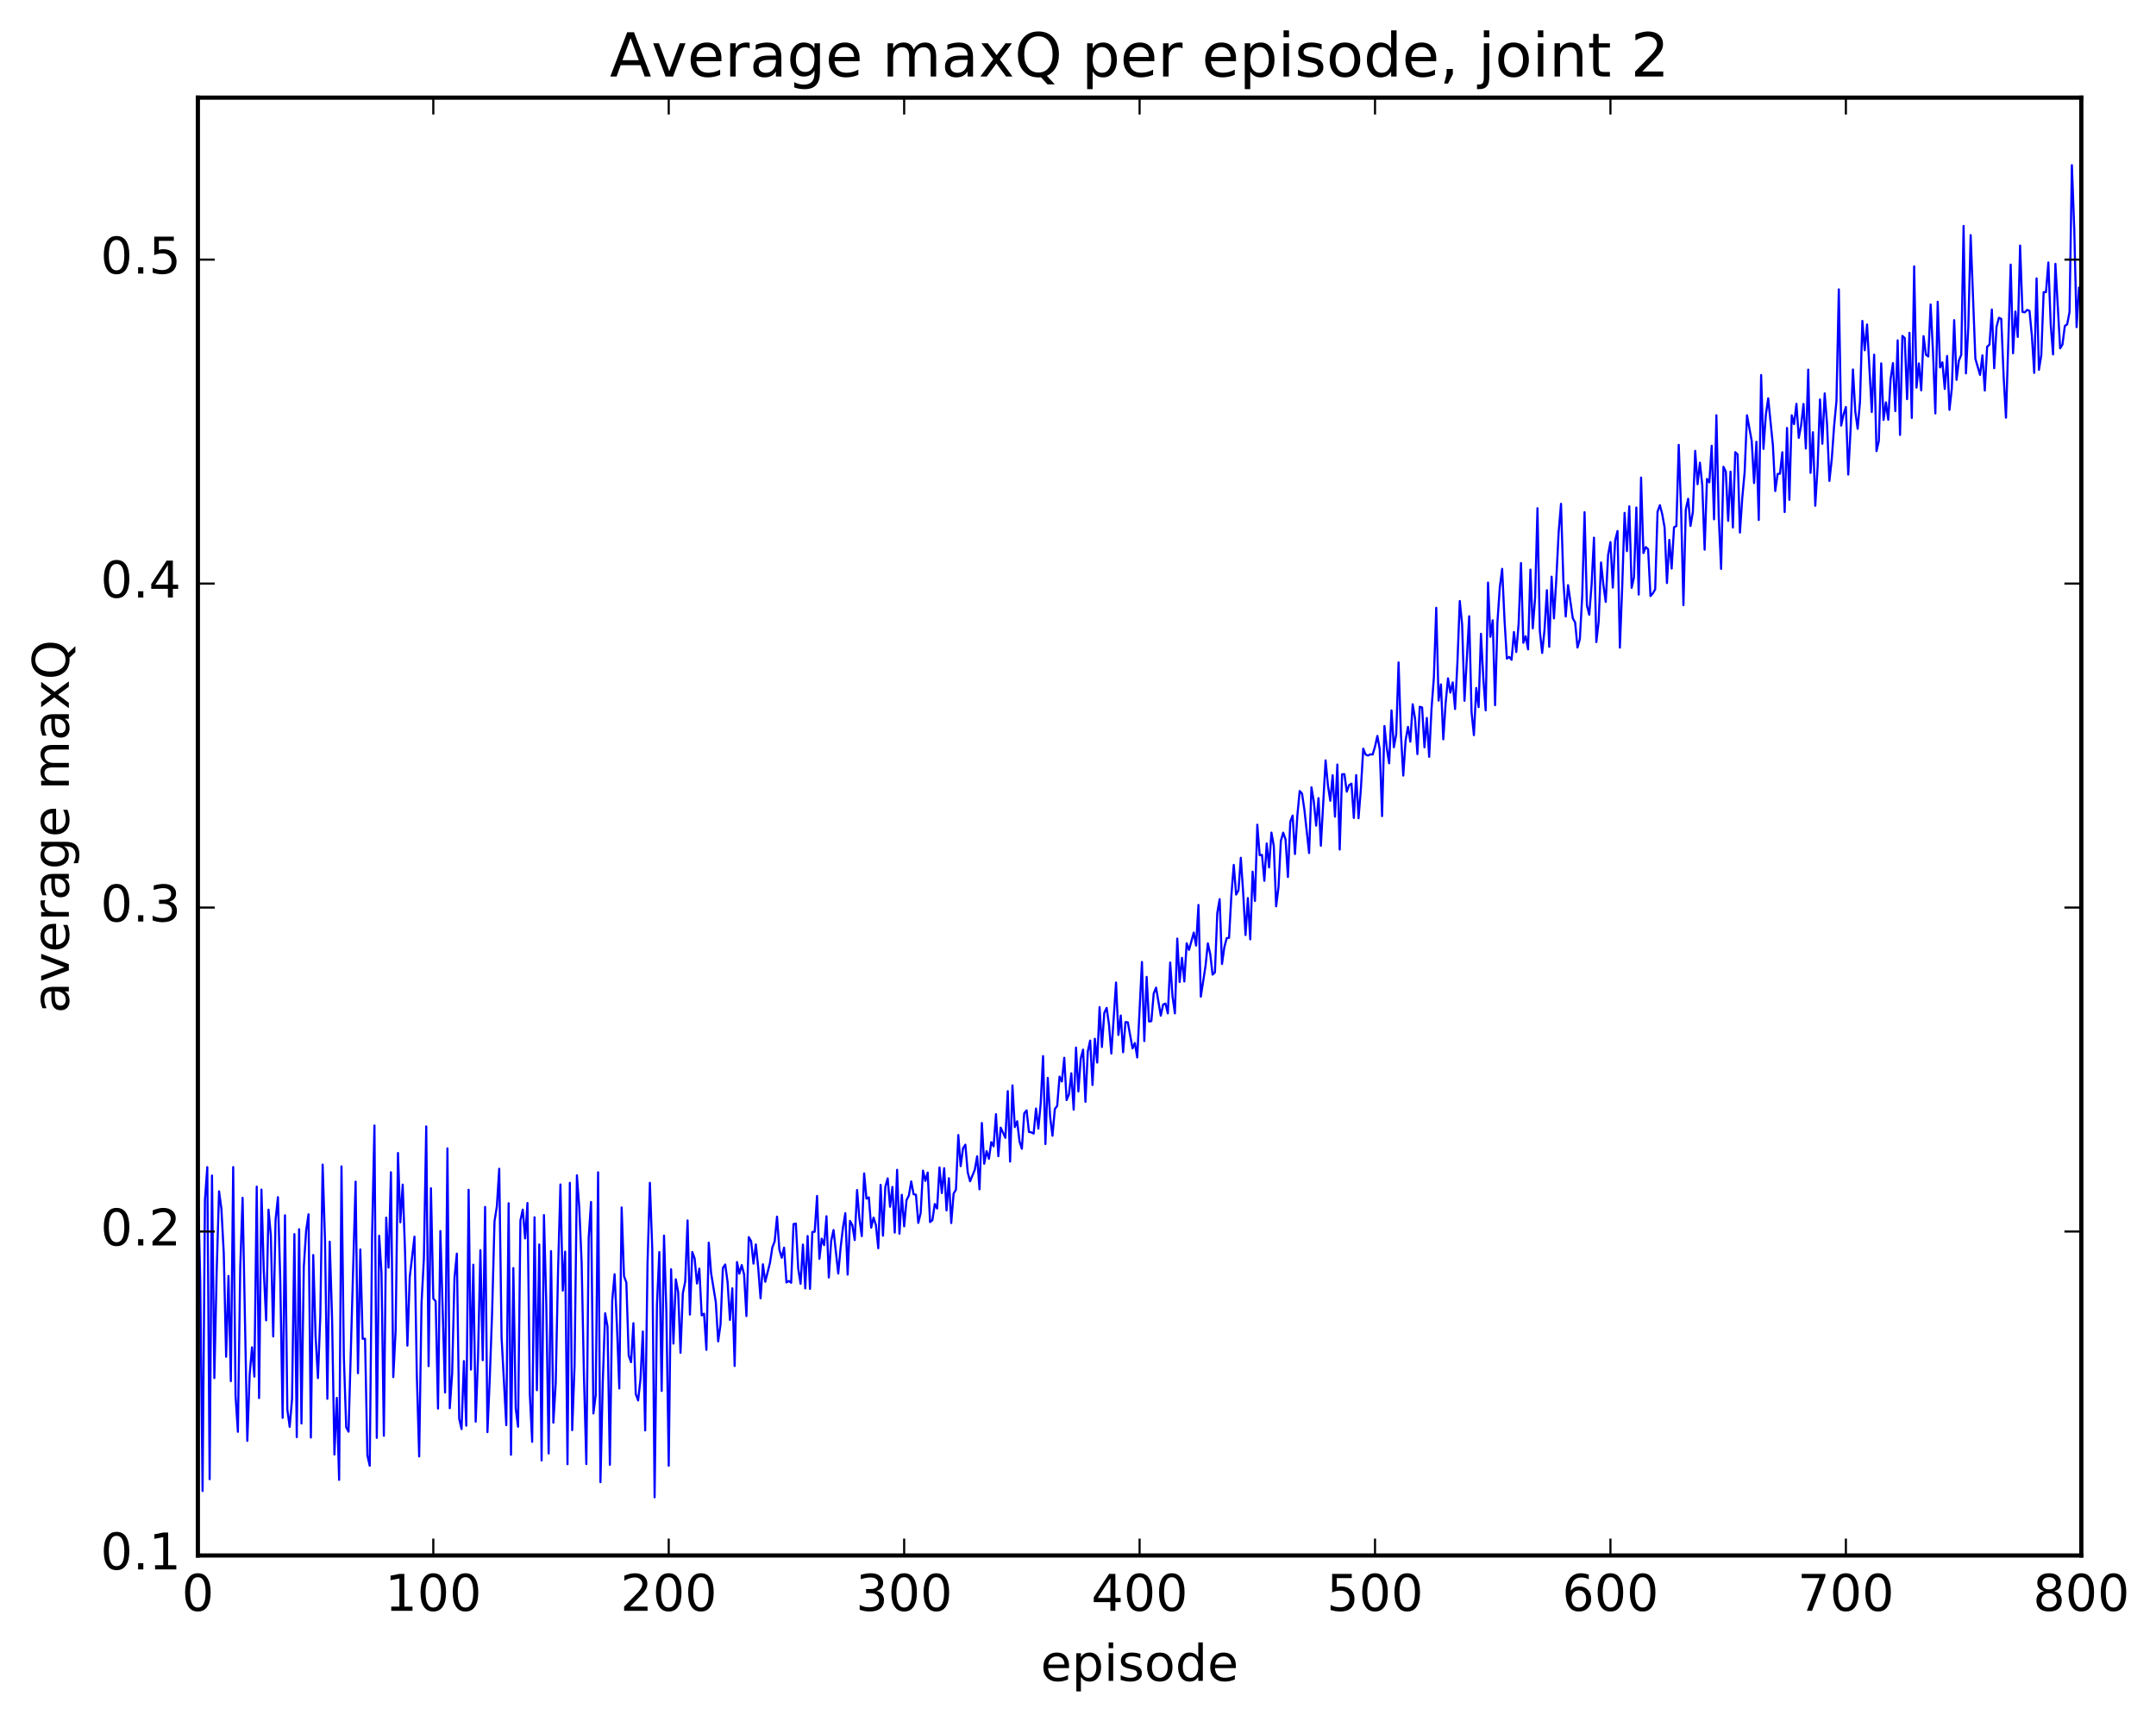 <?xml version="1.0" encoding="utf-8" standalone="no"?>
<!DOCTYPE svg PUBLIC "-//W3C//DTD SVG 1.1//EN"
  "http://www.w3.org/Graphics/SVG/1.1/DTD/svg11.dtd">
<!-- Created with matplotlib (http://matplotlib.org/) -->
<svg height="408pt" version="1.1" viewBox="0 0 511 408" width="511pt" xmlns="http://www.w3.org/2000/svg" xmlns:xlink="http://www.w3.org/1999/xlink">
 <defs>
  <style type="text/css">
*{stroke-linecap:butt;stroke-linejoin:round;stroke-miterlimit:100000;}
  </style>
 </defs>
 <g id="figure_1">
  <g id="patch_1">
   <path d="M 0 408.169 
L 511.95 408.169 
L 511.95 0 
L 0 0 
z
" style="fill:#ffffff;"/>
  </g>
  <g id="axes_1">
   <g id="patch_2">
    <path d="M 46.898 368.742 
L 493.298 368.742 
L 493.298 23.142 
L 46.898 23.142 
z
" style="fill:#ffffff;"/>
   </g>
   <g id="line2d_1">
    <path clip-path="url(#pa7166a36a4)" d="M 46.898 279.974 
L 47.456 303.341 
L 48.014 353.458 
L 48.572 284.448 
L 49.13 276.675 
L 49.688 350.663 
L 50.245 278.667 
L 50.803 326.685 
L 51.361 301.203 
L 51.919 282.413 
L 52.477 286.551 
L 53.035 297.103 
L 53.593 321.636 
L 54.151 302.483 
L 54.709 327.422 
L 55.267 276.669 
L 55.825 330.872 
L 56.383 339.424 
L 56.941 300.373 
L 57.499 283.949 
L 58.615 341.575 
L 59.173 325.89 
L 59.731 319.388 
L 60.289 326.351 
L 60.847 281.31 
L 61.406 331.429 
L 61.964 281.997 
L 62.522 301.285 
L 63.08 313.003 
L 63.638 286.764 
L 64.195 292.898 
L 64.754 316.824 
L 65.311 289.238 
L 65.87 283.799 
L 66.427 303.402 
L 66.986 336.116 
L 67.543 288.095 
L 68.102 334.11 
L 68.659 338.248 
L 69.218 331.641 
L 69.775 292.558 
L 70.334 340.688 
L 70.891 291.403 
L 71.45 337.452 
L 72.007 300.294 
L 72.566 291.659 
L 73.124 287.858 
L 73.681 340.786 
L 74.24 297.515 
L 74.797 316.761 
L 75.356 326.696 
L 75.913 312.083 
L 76.472 276.084 
L 77.029 294.04 
L 77.588 331.597 
L 78.145 294.357 
L 78.704 312.38 
L 79.261 344.812 
L 79.82 331.381 
L 80.377 350.824 
L 80.936 276.497 
L 81.493 321.585 
L 82.052 338.337 
L 82.609 339.39 
L 84.284 280.123 
L 84.841 325.531 
L 85.4 296.189 
L 85.957 317.368 
L 86.516 317.362 
L 87.073 345.02 
L 87.632 347.471 
L 88.189 292.855 
L 88.748 266.819 
L 89.305 340.87 
L 89.864 292.948 
L 90.421 301.72 
L 90.98 340.373 
L 91.537 288.653 
L 92.096 300.504 
L 92.653 277.894 
L 93.212 326.457 
L 93.769 315.429 
L 94.328 273.326 
L 94.885 289.766 
L 95.444 280.82 
L 96.001 296.772 
L 96.559 318.999 
L 97.118 302.706 
L 98.234 293.16 
L 98.791 325.938 
L 99.35 345.271 
L 99.907 308.983 
L 100.466 298.329 
L 101.023 267.03 
L 101.582 323.857 
L 102.139 281.689 
L 102.698 307.829 
L 103.255 308.475 
L 103.814 333.921 
L 104.371 291.827 
L 105.487 330.115 
L 106.046 272.228 
L 106.603 333.828 
L 107.162 325.656 
L 107.719 302.908 
L 108.278 297.184 
L 108.835 336.298 
L 109.394 338.783 
L 109.951 322.652 
L 110.51 337.973 
L 111.067 282.042 
L 111.626 324.683 
L 112.183 299.808 
L 112.742 337.024 
L 113.299 321.748 
L 113.858 296.357 
L 114.415 322.453 
L 114.974 286.117 
L 115.531 339.499 
L 116.09 326.621 
L 116.647 310.853 
L 117.206 289.51 
L 117.763 286.014 
L 118.322 277.065 
L 118.879 317.007 
L 119.996 337.848 
L 120.553 285.24 
L 121.112 344.868 
L 121.669 300.612 
L 122.228 333.856 
L 122.785 338.224 
L 123.344 289.333 
L 123.901 286.746 
L 124.46 293.581 
L 125.017 285.177 
L 125.576 330.476 
L 126.133 341.801 
L 126.692 288.566 
L 127.249 329.564 
L 127.808 295.016 
L 128.365 346.217 
L 128.923 288.043 
L 129.482 309.294 
L 130.04 344.559 
L 130.597 296.582 
L 131.155 337.258 
L 131.714 327.881 
L 132.272 300.9 
L 132.829 280.789 
L 133.387 305.95 
L 133.946 296.717 
L 134.504 347.101 
L 135.061 280.408 
L 135.619 339.036 
L 136.178 323.844 
L 136.736 278.615 
L 137.293 286.259 
L 137.851 299.179 
L 138.41 326.442 
L 138.968 347.069 
L 139.525 293.464 
L 140.083 284.935 
L 140.642 335.077 
L 141.2 330.616 
L 141.757 277.908 
L 142.315 351.366 
L 142.874 327.316 
L 143.431 311.319 
L 143.989 314.464 
L 144.548 347.244 
L 145.106 308.303 
L 145.663 302.081 
L 146.221 314.224 
L 146.78 329.145 
L 147.338 286.241 
L 147.895 302.505 
L 148.453 304.044 
L 149.012 321.347 
L 149.57 322.918 
L 150.127 313.683 
L 150.685 330.457 
L 151.244 331.995 
L 151.802 326.945 
L 152.359 315.653 
L 152.917 339.095 
L 153.476 299.299 
L 154.034 280.394 
L 154.591 296.006 
L 155.149 354.951 
L 155.708 309.274 
L 156.266 296.817 
L 156.823 329.734 
L 157.381 292.909 
L 157.94 310.947 
L 158.498 347.468 
L 159.055 300.887 
L 159.613 318.511 
L 160.172 303.275 
L 160.73 306.289 
L 161.287 320.702 
L 161.845 306.556 
L 162.404 303.816 
L 162.962 289.319 
L 163.519 311.638 
L 164.077 296.794 
L 164.636 298.328 
L 165.194 304.273 
L 165.751 300.746 
L 166.31 311.82 
L 166.868 311.432 
L 167.425 319.996 
L 167.983 294.588 
L 168.542 301.808 
L 169.657 308.709 
L 170.215 317.988 
L 170.774 313.966 
L 171.332 300.59 
L 171.889 299.76 
L 172.447 303.951 
L 173.006 312.903 
L 173.564 305.408 
L 174.121 323.819 
L 174.679 299.19 
L 175.238 301.94 
L 175.796 299.903 
L 176.353 302.076 
L 176.911 311.996 
L 177.47 293.278 
L 178.028 294.252 
L 178.585 299.559 
L 179.143 294.999 
L 179.702 300.486 
L 180.26 307.796 
L 180.817 299.711 
L 181.375 303.861 
L 182.492 299.377 
L 183.049 295.733 
L 183.607 294.287 
L 184.166 288.413 
L 184.724 296.277 
L 185.281 298.16 
L 185.839 295.76 
L 186.398 304.017 
L 186.956 303.651 
L 187.513 304.085 
L 188.071 290.184 
L 188.63 290.064 
L 189.188 300.738 
L 189.745 304.336 
L 190.304 295.035 
L 190.862 305.434 
L 191.419 293.009 
L 191.977 305.549 
L 192.536 292.06 
L 193.094 292 
L 193.651 283.51 
L 194.209 298.42 
L 194.768 293.639 
L 195.326 295.174 
L 195.883 288.323 
L 196.441 302.848 
L 197 294.145 
L 197.558 291.592 
L 198.673 301.904 
L 199.232 295.813 
L 199.79 291.04 
L 200.347 287.596 
L 200.905 302.16 
L 201.464 289.434 
L 202.022 290.454 
L 202.579 293.97 
L 203.137 282.106 
L 203.696 288.939 
L 204.254 293.037 
L 204.811 278.163 
L 205.369 284.157 
L 205.928 283.848 
L 206.486 291.026 
L 207.043 288.642 
L 207.601 290.408 
L 208.16 295.91 
L 208.718 280.889 
L 209.275 292.938 
L 209.833 281.336 
L 210.392 279.348 
L 210.95 286.084 
L 211.507 281.369 
L 212.065 292.206 
L 212.624 277.32 
L 213.181 292.466 
L 213.739 283.237 
L 214.298 290.723 
L 214.856 284.499 
L 215.413 283.421 
L 215.971 280.064 
L 216.53 283.101 
L 217.088 283.224 
L 217.645 289.904 
L 218.203 287.59 
L 218.762 277.512 
L 219.32 279.957 
L 219.877 277.967 
L 220.435 289.712 
L 220.994 289.241 
L 221.552 285.435 
L 222.109 286.491 
L 222.667 276.763 
L 223.226 282.83 
L 223.784 276.941 
L 224.341 286.946 
L 224.899 279.312 
L 225.458 289.937 
L 226.016 282.953 
L 226.573 282.014 
L 227.131 269.073 
L 227.69 276.448 
L 228.248 272.214 
L 228.805 271.356 
L 229.363 277.918 
L 229.922 280.031 
L 231.037 277.316 
L 231.595 274.12 
L 232.154 281.94 
L 232.712 266.216 
L 233.269 275.879 
L 233.827 272.886 
L 234.386 274.704 
L 234.944 270.757 
L 235.501 271.759 
L 236.06 264.119 
L 236.618 274.092 
L 237.175 267.321 
L 238.292 269.736 
L 238.85 258.664 
L 239.407 275.362 
L 239.965 257.301 
L 240.524 267.184 
L 241.082 265.81 
L 241.639 270.609 
L 242.197 272.333 
L 242.756 263.92 
L 243.314 263.221 
L 243.871 268.333 
L 244.429 268.437 
L 244.988 268.718 
L 245.546 262.785 
L 246.103 267.554 
L 246.661 261.562 
L 247.22 250.355 
L 247.778 271.207 
L 248.335 255.529 
L 248.893 264.748 
L 249.452 269.244 
L 250.01 262.919 
L 250.567 262.166 
L 251.125 255.225 
L 251.684 256.38 
L 252.242 250.757 
L 252.799 260.788 
L 253.357 259.414 
L 253.916 254.437 
L 254.474 263.064 
L 255.031 248.339 
L 255.589 258.745 
L 256.147 250.961 
L 256.705 248.828 
L 257.264 261.188 
L 257.822 249.265 
L 258.38 246.675 
L 258.938 257.208 
L 259.495 246.246 
L 260.053 251.897 
L 260.611 238.763 
L 261.17 248.203 
L 261.728 240.131 
L 262.286 238.93 
L 262.844 242.851 
L 263.401 249.765 
L 264.517 232.911 
L 265.075 245.341 
L 265.634 240.734 
L 266.192 249.445 
L 266.75 242.292 
L 267.308 242.351 
L 268.423 248.537 
L 268.981 247.263 
L 269.539 250.679 
L 270.656 228.042 
L 271.214 246.799 
L 271.772 231.573 
L 272.329 242.153 
L 272.887 242.073 
L 273.445 235.511 
L 274.003 234.128 
L 275.12 240.775 
L 275.678 238.127 
L 276.236 237.908 
L 276.793 240.235 
L 277.351 228.182 
L 277.909 236.242 
L 278.467 240.231 
L 279.026 222.497 
L 279.584 232.792 
L 280.142 227.063 
L 280.7 232.67 
L 281.257 223.613 
L 281.815 225.18 
L 282.932 221.077 
L 283.49 224.164 
L 284.048 214.527 
L 284.606 236.279 
L 285.721 229.025 
L 286.279 223.633 
L 286.837 226.145 
L 287.396 231.04 
L 287.954 230.5 
L 288.512 216.446 
L 289.07 213.157 
L 289.627 228.528 
L 290.185 224.556 
L 290.743 222.396 
L 291.301 222.313 
L 291.86 212.147 
L 292.418 205.031 
L 292.976 212.066 
L 293.534 211.093 
L 294.091 203.342 
L 294.649 211.639 
L 295.207 221.662 
L 295.765 212.897 
L 296.324 222.679 
L 296.882 206.632 
L 297.44 213.586 
L 297.998 195.499 
L 298.555 202.723 
L 299.113 202.666 
L 299.671 208.811 
L 300.229 199.96 
L 300.788 205.64 
L 301.346 197.369 
L 301.904 200.515 
L 302.462 214.853 
L 303.019 210.328 
L 303.577 199.354 
L 304.135 197.386 
L 304.693 198.999 
L 305.252 207.905 
L 305.81 194.806 
L 306.368 193.341 
L 306.925 202.458 
L 307.483 193.374 
L 308.041 187.52 
L 308.599 188.135 
L 309.158 191.966 
L 310.274 202.221 
L 310.832 186.642 
L 311.389 189.996 
L 311.947 195.734 
L 312.505 189.204 
L 313.063 200.491 
L 314.18 180.254 
L 314.738 186.207 
L 315.296 189.843 
L 315.853 183.774 
L 316.411 193.607 
L 316.969 181.234 
L 317.527 201.395 
L 318.086 183.553 
L 318.644 183.524 
L 319.202 187.672 
L 319.76 186.121 
L 320.317 185.764 
L 320.875 193.901 
L 321.433 183.743 
L 321.991 193.973 
L 322.55 186.943 
L 323.108 177.479 
L 323.666 178.867 
L 324.224 179.112 
L 324.781 178.817 
L 325.339 178.867 
L 325.897 176.988 
L 326.455 174.457 
L 327.014 177.611 
L 327.572 193.469 
L 328.13 172.11 
L 328.688 177.375 
L 329.245 180.951 
L 329.803 168.395 
L 330.361 177.148 
L 330.92 174.091 
L 331.478 157.04 
L 332.036 173.989 
L 332.594 183.856 
L 333.151 175.462 
L 333.709 172.316 
L 334.267 175.823 
L 334.825 166.949 
L 335.384 170.33 
L 335.942 178.768 
L 336.5 167.548 
L 337.058 167.711 
L 337.615 177.156 
L 338.173 170.197 
L 338.731 179.418 
L 339.289 167.996 
L 339.848 160.631 
L 340.406 144.079 
L 340.964 166.091 
L 341.522 162.238 
L 342.079 175.26 
L 342.637 166.674 
L 343.195 160.805 
L 343.753 164.193 
L 344.312 161.764 
L 344.87 168.083 
L 345.428 157.031 
L 345.986 142.478 
L 346.543 148.018 
L 347.101 166.127 
L 348.217 146.094 
L 348.776 168.825 
L 349.334 174.281 
L 349.892 163.088 
L 350.45 167.635 
L 351.007 150.247 
L 351.565 160.845 
L 352.123 168.4 
L 352.682 138.11 
L 353.24 150.964 
L 353.798 147.048 
L 354.356 167.173 
L 354.913 147.486 
L 355.471 139.217 
L 356.029 134.853 
L 356.587 146.945 
L 357.146 156.131 
L 357.704 155.728 
L 358.262 156.416 
L 358.82 149.822 
L 359.377 154.567 
L 359.935 147.868 
L 360.493 133.476 
L 361.051 152.379 
L 361.61 150.817 
L 362.168 153.939 
L 362.726 135.033 
L 363.284 148.949 
L 363.841 141.711 
L 364.399 120.478 
L 364.957 149.554 
L 365.515 154.785 
L 366.074 149.302 
L 366.632 139.915 
L 367.19 153.345 
L 367.748 136.704 
L 368.305 146.596 
L 368.863 137.342 
L 369.421 126.169 
L 369.979 119.43 
L 370.538 137.604 
L 371.096 146.144 
L 371.654 138.716 
L 372.769 146.557 
L 373.327 147.56 
L 373.885 153.503 
L 374.443 151.53 
L 375.002 141.4 
L 375.56 121.415 
L 376.118 143.526 
L 376.675 145.726 
L 377.233 138.561 
L 377.791 127.461 
L 378.349 152.208 
L 378.908 147.317 
L 379.466 133.337 
L 380.024 138.698 
L 380.582 142.682 
L 381.139 131.575 
L 381.697 128.509 
L 382.255 139.302 
L 382.813 128.109 
L 383.372 125.872 
L 383.93 153.523 
L 384.488 139.091 
L 385.046 121.588 
L 385.603 130.649 
L 386.161 120.037 
L 386.719 139.358 
L 387.277 136.837 
L 387.836 120.308 
L 388.394 140.952 
L 388.952 113.21 
L 389.51 131.119 
L 390.067 129.69 
L 390.625 130.192 
L 391.183 141.303 
L 391.741 140.662 
L 392.3 139.705 
L 392.858 121.307 
L 393.416 119.76 
L 393.974 121.902 
L 394.531 125.047 
L 395.089 138.216 
L 395.647 127.987 
L 396.205 134.79 
L 396.764 124.999 
L 397.322 124.703 
L 397.88 105.46 
L 398.438 120.642 
L 398.995 143.462 
L 399.553 120.785 
L 400.111 118.234 
L 400.67 124.685 
L 401.228 121.391 
L 401.786 106.887 
L 402.344 114.788 
L 402.901 109.677 
L 403.459 115.008 
L 404.017 130.311 
L 404.575 113.54 
L 405.134 114.346 
L 405.692 105.673 
L 406.25 123.109 
L 406.808 98.443 
L 407.365 122.441 
L 407.923 134.858 
L 408.481 110.659 
L 409.039 111.802 
L 409.598 123.478 
L 410.156 111.801 
L 410.714 125.039 
L 411.272 107.189 
L 411.829 107.719 
L 412.387 126.25 
L 412.945 118.003 
L 413.503 111.912 
L 414.062 98.439 
L 415.178 104.517 
L 415.736 114.517 
L 416.293 104.721 
L 416.851 123.267 
L 417.409 88.906 
L 417.967 106.414 
L 418.526 98.345 
L 419.084 94.427 
L 420.2 105.569 
L 420.757 116.407 
L 421.315 112.345 
L 421.873 112.304 
L 422.432 107.218 
L 422.99 121.389 
L 423.548 101.444 
L 424.106 118.494 
L 424.663 98.451 
L 425.221 100.551 
L 425.779 95.726 
L 426.337 103.809 
L 426.896 100.78 
L 427.454 95.754 
L 428.012 106.338 
L 428.57 87.621 
L 429.127 112.108 
L 429.685 102.457 
L 430.243 119.901 
L 430.801 110.546 
L 431.36 94.691 
L 431.918 105.194 
L 432.476 93.259 
L 433.034 100.545 
L 433.591 114.003 
L 434.149 108.887 
L 434.707 100.99 
L 435.265 95.044 
L 435.824 68.598 
L 436.382 100.888 
L 436.94 98.236 
L 437.498 96.488 
L 438.055 112.504 
L 438.613 101.87 
L 439.171 87.587 
L 439.729 97.562 
L 440.288 101.646 
L 440.846 95.195 
L 441.404 76.071 
L 441.962 83.031 
L 442.519 76.912 
L 443.635 97.683 
L 444.193 84.08 
L 444.752 106.942 
L 445.31 104.521 
L 445.868 86.143 
L 446.425 99.551 
L 446.983 95.382 
L 447.541 99.496 
L 448.099 89.816 
L 448.658 86.084 
L 449.216 97.447 
L 449.774 80.682 
L 450.332 103.1 
L 450.889 79.63 
L 451.447 80.13 
L 452.005 94.626 
L 452.563 78.889 
L 453.122 99.085 
L 453.68 63.143 
L 454.238 91.891 
L 454.796 86.153 
L 455.353 92.536 
L 455.911 79.687 
L 456.469 84.084 
L 457.027 84.515 
L 457.586 72.178 
L 458.144 83.369 
L 458.702 98.006 
L 459.26 71.54 
L 459.817 87.109 
L 460.375 85.895 
L 460.933 92.204 
L 461.491 84.389 
L 462.05 97.16 
L 462.608 92.054 
L 463.166 75.89 
L 463.724 90.046 
L 464.281 85.49 
L 464.839 84.101 
L 465.397 53.565 
L 465.955 88.51 
L 466.514 77.488 
L 467.072 55.737 
L 468.188 85.026 
L 469.303 88.876 
L 469.861 84.238 
L 470.42 92.577 
L 470.978 82.182 
L 471.536 81.7 
L 472.094 73.376 
L 472.651 87.298 
L 473.209 77.471 
L 473.767 75.337 
L 474.325 75.59 
L 474.884 89.235 
L 475.442 99.024 
L 476.558 62.737 
L 477.115 83.747 
L 477.673 73.839 
L 478.231 79.879 
L 478.789 58.205 
L 479.348 73.933 
L 479.906 74.041 
L 480.464 73.464 
L 481.022 73.696 
L 481.579 79.609 
L 482.137 88.391 
L 482.695 65.998 
L 483.253 87.679 
L 483.812 84.202 
L 484.37 69.25 
L 484.928 69.269 
L 485.486 62.218 
L 486.043 76.956 
L 486.601 84.023 
L 487.159 62.537 
L 488.276 82.582 
L 488.834 81.664 
L 489.392 77.278 
L 489.95 76.871 
L 490.507 73.963 
L 491.065 39.159 
L 491.623 54.231 
L 492.182 77.555 
L 492.74 68.205 
L 492.74 68.205 
" style="fill:none;stroke:#0000ff;stroke-linecap:square;stroke-width:0.5;"/>
   </g>
   <g id="patch_3">
    <path d="M 46.898 368.742 
L 493.298 368.742 
" style="fill:none;stroke:#000000;stroke-linecap:square;stroke-linejoin:miter;"/>
   </g>
   <g id="patch_4">
    <path d="M 46.898 23.142 
L 493.298 23.142 
" style="fill:none;stroke:#000000;stroke-linecap:square;stroke-linejoin:miter;"/>
   </g>
   <g id="patch_5">
    <path d="M 493.298 368.742 
L 493.298 23.142 
" style="fill:none;stroke:#000000;stroke-linecap:square;stroke-linejoin:miter;"/>
   </g>
   <g id="patch_6">
    <path d="M 46.898 368.742 
L 46.898 23.142 
" style="fill:none;stroke:#000000;stroke-linecap:square;stroke-linejoin:miter;"/>
   </g>
   <g id="matplotlib.axis_1">
    <g id="xtick_1">
     <g id="line2d_2">
      <defs>
       <path d="M 0 0 
L 0 -4 
" id="m5d8aa9a30c" style="stroke:#000000;stroke-width:0.5;"/>
      </defs>
      <g>
       <use style="stroke:#000000;stroke-width:0.5;" x="46.898" xlink:href="#m5d8aa9a30c" y="368.742"/>
      </g>
     </g>
     <g id="line2d_3">
      <defs>
       <path d="M 0 0 
L 0 4 
" id="m66e9b81f72" style="stroke:#000000;stroke-width:0.5;"/>
      </defs>
      <g>
       <use style="stroke:#000000;stroke-width:0.5;" x="46.898" xlink:href="#m66e9b81f72" y="23.142"/>
      </g>
     </g>
     <g id="text_1">
      <!-- 0 -->
      <defs>
       <path d="M 31.781 66.406 
Q 24.172 66.406 20.328 58.906 
Q 16.5 51.422 16.5 36.375 
Q 16.5 21.391 20.328 13.891 
Q 24.172 6.391 31.781 6.391 
Q 39.453 6.391 43.281 13.891 
Q 47.125 21.391 47.125 36.375 
Q 47.125 51.422 43.281 58.906 
Q 39.453 66.406 31.781 66.406 
M 31.781 74.219 
Q 44.047 74.219 50.516 64.516 
Q 56.984 54.828 56.984 36.375 
Q 56.984 17.969 50.516 8.266 
Q 44.047 -1.422 31.781 -1.422 
Q 19.531 -1.422 13.062 8.266 
Q 6.594 17.969 6.594 36.375 
Q 6.594 54.828 13.062 64.516 
Q 19.531 74.219 31.781 74.219 
" id="BitstreamVeraSans-Roman-30"/>
      </defs>
      <g transform="translate(43.08 381.86)scale(0.12 -0.12)">
       <use xlink:href="#BitstreamVeraSans-Roman-30"/>
      </g>
     </g>
    </g>
    <g id="xtick_2">
     <g id="line2d_4">
      <g>
       <use style="stroke:#000000;stroke-width:0.5;" x="102.698" xlink:href="#m5d8aa9a30c" y="368.742"/>
      </g>
     </g>
     <g id="line2d_5">
      <g>
       <use style="stroke:#000000;stroke-width:0.5;" x="102.698" xlink:href="#m66e9b81f72" y="23.142"/>
      </g>
     </g>
     <g id="text_2">
      <!-- 100 -->
      <defs>
       <path d="M 12.406 8.297 
L 28.516 8.297 
L 28.516 63.922 
L 10.984 60.406 
L 10.984 69.391 
L 28.422 72.906 
L 38.281 72.906 
L 38.281 8.297 
L 54.391 8.297 
L 54.391 0 
L 12.406 0 
z
" id="BitstreamVeraSans-Roman-31"/>
      </defs>
      <g transform="translate(91.245 381.86)scale(0.12 -0.12)">
       <use xlink:href="#BitstreamVeraSans-Roman-31"/>
       <use x="63.623" xlink:href="#BitstreamVeraSans-Roman-30"/>
       <use x="127.246" xlink:href="#BitstreamVeraSans-Roman-30"/>
      </g>
     </g>
    </g>
    <g id="xtick_3">
     <g id="line2d_6">
      <g>
       <use style="stroke:#000000;stroke-width:0.5;" x="158.498" xlink:href="#m5d8aa9a30c" y="368.742"/>
      </g>
     </g>
     <g id="line2d_7">
      <g>
       <use style="stroke:#000000;stroke-width:0.5;" x="158.498" xlink:href="#m66e9b81f72" y="23.142"/>
      </g>
     </g>
     <g id="text_3">
      <!-- 200 -->
      <defs>
       <path d="M 19.188 8.297 
L 53.609 8.297 
L 53.609 0 
L 7.328 0 
L 7.328 8.297 
Q 12.938 14.109 22.625 23.891 
Q 32.328 33.688 34.812 36.531 
Q 39.547 41.844 41.422 45.531 
Q 43.312 49.219 43.312 52.781 
Q 43.312 58.594 39.234 62.25 
Q 35.156 65.922 28.609 65.922 
Q 23.969 65.922 18.812 64.312 
Q 13.672 62.703 7.812 59.422 
L 7.812 69.391 
Q 13.766 71.781 18.938 73 
Q 24.125 74.219 28.422 74.219 
Q 39.75 74.219 46.484 68.547 
Q 53.219 62.891 53.219 53.422 
Q 53.219 48.922 51.531 44.891 
Q 49.859 40.875 45.406 35.406 
Q 44.188 33.984 37.641 27.219 
Q 31.109 20.453 19.188 8.297 
" id="BitstreamVeraSans-Roman-32"/>
      </defs>
      <g transform="translate(147.045 381.86)scale(0.12 -0.12)">
       <use xlink:href="#BitstreamVeraSans-Roman-32"/>
       <use x="63.623" xlink:href="#BitstreamVeraSans-Roman-30"/>
       <use x="127.246" xlink:href="#BitstreamVeraSans-Roman-30"/>
      </g>
     </g>
    </g>
    <g id="xtick_4">
     <g id="line2d_8">
      <g>
       <use style="stroke:#000000;stroke-width:0.5;" x="214.298" xlink:href="#m5d8aa9a30c" y="368.742"/>
      </g>
     </g>
     <g id="line2d_9">
      <g>
       <use style="stroke:#000000;stroke-width:0.5;" x="214.298" xlink:href="#m66e9b81f72" y="23.142"/>
      </g>
     </g>
     <g id="text_4">
      <!-- 300 -->
      <defs>
       <path d="M 40.578 39.312 
Q 47.656 37.797 51.625 33 
Q 55.609 28.219 55.609 21.188 
Q 55.609 10.406 48.188 4.484 
Q 40.766 -1.422 27.094 -1.422 
Q 22.516 -1.422 17.656 -0.516 
Q 12.797 0.391 7.625 2.203 
L 7.625 11.719 
Q 11.719 9.328 16.594 8.109 
Q 21.484 6.891 26.812 6.891 
Q 36.078 6.891 40.938 10.547 
Q 45.797 14.203 45.797 21.188 
Q 45.797 27.641 41.281 31.266 
Q 36.766 34.906 28.719 34.906 
L 20.219 34.906 
L 20.219 43.016 
L 29.109 43.016 
Q 36.375 43.016 40.234 45.922 
Q 44.094 48.828 44.094 54.297 
Q 44.094 59.906 40.109 62.906 
Q 36.141 65.922 28.719 65.922 
Q 24.656 65.922 20.016 65.031 
Q 15.375 64.156 9.812 62.312 
L 9.812 71.094 
Q 15.438 72.656 20.344 73.438 
Q 25.25 74.219 29.594 74.219 
Q 40.828 74.219 47.359 69.109 
Q 53.906 64.016 53.906 55.328 
Q 53.906 49.266 50.438 45.094 
Q 46.969 40.922 40.578 39.312 
" id="BitstreamVeraSans-Roman-33"/>
      </defs>
      <g transform="translate(202.845 381.86)scale(0.12 -0.12)">
       <use xlink:href="#BitstreamVeraSans-Roman-33"/>
       <use x="63.623" xlink:href="#BitstreamVeraSans-Roman-30"/>
       <use x="127.246" xlink:href="#BitstreamVeraSans-Roman-30"/>
      </g>
     </g>
    </g>
    <g id="xtick_5">
     <g id="line2d_10">
      <g>
       <use style="stroke:#000000;stroke-width:0.5;" x="270.098" xlink:href="#m5d8aa9a30c" y="368.742"/>
      </g>
     </g>
     <g id="line2d_11">
      <g>
       <use style="stroke:#000000;stroke-width:0.5;" x="270.098" xlink:href="#m66e9b81f72" y="23.142"/>
      </g>
     </g>
     <g id="text_5">
      <!-- 400 -->
      <defs>
       <path d="M 37.797 64.312 
L 12.891 25.391 
L 37.797 25.391 
z
M 35.203 72.906 
L 47.609 72.906 
L 47.609 25.391 
L 58.016 25.391 
L 58.016 17.188 
L 47.609 17.188 
L 47.609 0 
L 37.797 0 
L 37.797 17.188 
L 4.891 17.188 
L 4.891 26.703 
z
" id="BitstreamVeraSans-Roman-34"/>
      </defs>
      <g transform="translate(258.645 381.86)scale(0.12 -0.12)">
       <use xlink:href="#BitstreamVeraSans-Roman-34"/>
       <use x="63.623" xlink:href="#BitstreamVeraSans-Roman-30"/>
       <use x="127.246" xlink:href="#BitstreamVeraSans-Roman-30"/>
      </g>
     </g>
    </g>
    <g id="xtick_6">
     <g id="line2d_12">
      <g>
       <use style="stroke:#000000;stroke-width:0.5;" x="325.897" xlink:href="#m5d8aa9a30c" y="368.742"/>
      </g>
     </g>
     <g id="line2d_13">
      <g>
       <use style="stroke:#000000;stroke-width:0.5;" x="325.897" xlink:href="#m66e9b81f72" y="23.142"/>
      </g>
     </g>
     <g id="text_6">
      <!-- 500 -->
      <defs>
       <path d="M 10.797 72.906 
L 49.516 72.906 
L 49.516 64.594 
L 19.828 64.594 
L 19.828 46.734 
Q 21.969 47.469 24.109 47.828 
Q 26.266 48.188 28.422 48.188 
Q 40.625 48.188 47.75 41.5 
Q 54.891 34.812 54.891 23.391 
Q 54.891 11.625 47.562 5.094 
Q 40.234 -1.422 26.906 -1.422 
Q 22.312 -1.422 17.547 -0.641 
Q 12.797 0.141 7.719 1.703 
L 7.719 11.625 
Q 12.109 9.234 16.797 8.062 
Q 21.484 6.891 26.703 6.891 
Q 35.156 6.891 40.078 11.328 
Q 45.016 15.766 45.016 23.391 
Q 45.016 31 40.078 35.438 
Q 35.156 39.891 26.703 39.891 
Q 22.75 39.891 18.812 39.016 
Q 14.891 38.141 10.797 36.281 
z
" id="BitstreamVeraSans-Roman-35"/>
      </defs>
      <g transform="translate(314.445 381.86)scale(0.12 -0.12)">
       <use xlink:href="#BitstreamVeraSans-Roman-35"/>
       <use x="63.623" xlink:href="#BitstreamVeraSans-Roman-30"/>
       <use x="127.246" xlink:href="#BitstreamVeraSans-Roman-30"/>
      </g>
     </g>
    </g>
    <g id="xtick_7">
     <g id="line2d_14">
      <g>
       <use style="stroke:#000000;stroke-width:0.5;" x="381.697" xlink:href="#m5d8aa9a30c" y="368.742"/>
      </g>
     </g>
     <g id="line2d_15">
      <g>
       <use style="stroke:#000000;stroke-width:0.5;" x="381.697" xlink:href="#m66e9b81f72" y="23.142"/>
      </g>
     </g>
     <g id="text_7">
      <!-- 600 -->
      <defs>
       <path d="M 33.016 40.375 
Q 26.375 40.375 22.484 35.828 
Q 18.609 31.297 18.609 23.391 
Q 18.609 15.531 22.484 10.953 
Q 26.375 6.391 33.016 6.391 
Q 39.656 6.391 43.531 10.953 
Q 47.406 15.531 47.406 23.391 
Q 47.406 31.297 43.531 35.828 
Q 39.656 40.375 33.016 40.375 
M 52.594 71.297 
L 52.594 62.312 
Q 48.875 64.062 45.094 64.984 
Q 41.312 65.922 37.594 65.922 
Q 27.828 65.922 22.672 59.328 
Q 17.531 52.734 16.797 39.406 
Q 19.672 43.656 24.016 45.922 
Q 28.375 48.188 33.594 48.188 
Q 44.578 48.188 50.953 41.516 
Q 57.328 34.859 57.328 23.391 
Q 57.328 12.156 50.688 5.359 
Q 44.047 -1.422 33.016 -1.422 
Q 20.359 -1.422 13.672 8.266 
Q 6.984 17.969 6.984 36.375 
Q 6.984 53.656 15.188 63.938 
Q 23.391 74.219 37.203 74.219 
Q 40.922 74.219 44.703 73.484 
Q 48.484 72.75 52.594 71.297 
" id="BitstreamVeraSans-Roman-36"/>
      </defs>
      <g transform="translate(370.245 381.86)scale(0.12 -0.12)">
       <use xlink:href="#BitstreamVeraSans-Roman-36"/>
       <use x="63.623" xlink:href="#BitstreamVeraSans-Roman-30"/>
       <use x="127.246" xlink:href="#BitstreamVeraSans-Roman-30"/>
      </g>
     </g>
    </g>
    <g id="xtick_8">
     <g id="line2d_16">
      <g>
       <use style="stroke:#000000;stroke-width:0.5;" x="437.498" xlink:href="#m5d8aa9a30c" y="368.742"/>
      </g>
     </g>
     <g id="line2d_17">
      <g>
       <use style="stroke:#000000;stroke-width:0.5;" x="437.498" xlink:href="#m66e9b81f72" y="23.142"/>
      </g>
     </g>
     <g id="text_8">
      <!-- 700 -->
      <defs>
       <path d="M 8.203 72.906 
L 55.078 72.906 
L 55.078 68.703 
L 28.609 0 
L 18.312 0 
L 43.219 64.594 
L 8.203 64.594 
z
" id="BitstreamVeraSans-Roman-37"/>
      </defs>
      <g transform="translate(426.045 381.86)scale(0.12 -0.12)">
       <use xlink:href="#BitstreamVeraSans-Roman-37"/>
       <use x="63.623" xlink:href="#BitstreamVeraSans-Roman-30"/>
       <use x="127.246" xlink:href="#BitstreamVeraSans-Roman-30"/>
      </g>
     </g>
    </g>
    <g id="xtick_9">
     <g id="line2d_18">
      <g>
       <use style="stroke:#000000;stroke-width:0.5;" x="493.298" xlink:href="#m5d8aa9a30c" y="368.742"/>
      </g>
     </g>
     <g id="line2d_19">
      <g>
       <use style="stroke:#000000;stroke-width:0.5;" x="493.298" xlink:href="#m66e9b81f72" y="23.142"/>
      </g>
     </g>
     <g id="text_9">
      <!-- 800 -->
      <defs>
       <path d="M 31.781 34.625 
Q 24.75 34.625 20.719 30.859 
Q 16.703 27.094 16.703 20.516 
Q 16.703 13.922 20.719 10.156 
Q 24.75 6.391 31.781 6.391 
Q 38.812 6.391 42.859 10.172 
Q 46.922 13.969 46.922 20.516 
Q 46.922 27.094 42.891 30.859 
Q 38.875 34.625 31.781 34.625 
M 21.922 38.812 
Q 15.578 40.375 12.031 44.719 
Q 8.5 49.078 8.5 55.328 
Q 8.5 64.062 14.719 69.141 
Q 20.953 74.219 31.781 74.219 
Q 42.672 74.219 48.875 69.141 
Q 55.078 64.062 55.078 55.328 
Q 55.078 49.078 51.531 44.719 
Q 48 40.375 41.703 38.812 
Q 48.828 37.156 52.797 32.312 
Q 56.781 27.484 56.781 20.516 
Q 56.781 9.906 50.312 4.234 
Q 43.844 -1.422 31.781 -1.422 
Q 19.734 -1.422 13.25 4.234 
Q 6.781 9.906 6.781 20.516 
Q 6.781 27.484 10.781 32.312 
Q 14.797 37.156 21.922 38.812 
M 18.312 54.391 
Q 18.312 48.734 21.844 45.562 
Q 25.391 42.391 31.781 42.391 
Q 38.141 42.391 41.719 45.562 
Q 45.312 48.734 45.312 54.391 
Q 45.312 60.062 41.719 63.234 
Q 38.141 66.406 31.781 66.406 
Q 25.391 66.406 21.844 63.234 
Q 18.312 60.062 18.312 54.391 
" id="BitstreamVeraSans-Roman-38"/>
      </defs>
      <g transform="translate(481.845 381.86)scale(0.12 -0.12)">
       <use xlink:href="#BitstreamVeraSans-Roman-38"/>
       <use x="63.623" xlink:href="#BitstreamVeraSans-Roman-30"/>
       <use x="127.246" xlink:href="#BitstreamVeraSans-Roman-30"/>
      </g>
     </g>
    </g>
    <g id="text_10">
     <!-- episode -->
     <defs>
      <path d="M 18.109 8.203 
L 18.109 -20.797 
L 9.078 -20.797 
L 9.078 54.688 
L 18.109 54.688 
L 18.109 46.391 
Q 20.953 51.266 25.266 53.625 
Q 29.594 56 35.594 56 
Q 45.562 56 51.781 48.094 
Q 58.016 40.188 58.016 27.297 
Q 58.016 14.406 51.781 6.484 
Q 45.562 -1.422 35.594 -1.422 
Q 29.594 -1.422 25.266 0.953 
Q 20.953 3.328 18.109 8.203 
M 48.688 27.297 
Q 48.688 37.203 44.609 42.844 
Q 40.531 48.484 33.406 48.484 
Q 26.266 48.484 22.188 42.844 
Q 18.109 37.203 18.109 27.297 
Q 18.109 17.391 22.188 11.75 
Q 26.266 6.109 33.406 6.109 
Q 40.531 6.109 44.609 11.75 
Q 48.688 17.391 48.688 27.297 
" id="BitstreamVeraSans-Roman-70"/>
      <path d="M 30.609 48.391 
Q 23.391 48.391 19.188 42.75 
Q 14.984 37.109 14.984 27.297 
Q 14.984 17.484 19.156 11.844 
Q 23.344 6.203 30.609 6.203 
Q 37.797 6.203 41.984 11.859 
Q 46.188 17.531 46.188 27.297 
Q 46.188 37.016 41.984 42.703 
Q 37.797 48.391 30.609 48.391 
M 30.609 56 
Q 42.328 56 49.016 48.375 
Q 55.719 40.766 55.719 27.297 
Q 55.719 13.875 49.016 6.219 
Q 42.328 -1.422 30.609 -1.422 
Q 18.844 -1.422 12.172 6.219 
Q 5.516 13.875 5.516 27.297 
Q 5.516 40.766 12.172 48.375 
Q 18.844 56 30.609 56 
" id="BitstreamVeraSans-Roman-6f"/>
      <path d="M 9.422 54.688 
L 18.406 54.688 
L 18.406 0 
L 9.422 0 
z
M 9.422 75.984 
L 18.406 75.984 
L 18.406 64.594 
L 9.422 64.594 
z
" id="BitstreamVeraSans-Roman-69"/>
      <path d="M 45.406 46.391 
L 45.406 75.984 
L 54.391 75.984 
L 54.391 0 
L 45.406 0 
L 45.406 8.203 
Q 42.578 3.328 38.25 0.953 
Q 33.938 -1.422 27.875 -1.422 
Q 17.969 -1.422 11.734 6.484 
Q 5.516 14.406 5.516 27.297 
Q 5.516 40.188 11.734 48.094 
Q 17.969 56 27.875 56 
Q 33.938 56 38.25 53.625 
Q 42.578 51.266 45.406 46.391 
M 14.797 27.297 
Q 14.797 17.391 18.875 11.75 
Q 22.953 6.109 30.078 6.109 
Q 37.203 6.109 41.297 11.75 
Q 45.406 17.391 45.406 27.297 
Q 45.406 37.203 41.297 42.844 
Q 37.203 48.484 30.078 48.484 
Q 22.953 48.484 18.875 42.844 
Q 14.797 37.203 14.797 27.297 
" id="BitstreamVeraSans-Roman-64"/>
      <path d="M 44.281 53.078 
L 44.281 44.578 
Q 40.484 46.531 36.375 47.5 
Q 32.281 48.484 27.875 48.484 
Q 21.188 48.484 17.844 46.438 
Q 14.5 44.391 14.5 40.281 
Q 14.5 37.156 16.891 35.375 
Q 19.281 33.594 26.516 31.984 
L 29.594 31.297 
Q 39.156 29.25 43.188 25.516 
Q 47.219 21.781 47.219 15.094 
Q 47.219 7.469 41.188 3.016 
Q 35.156 -1.422 24.609 -1.422 
Q 20.219 -1.422 15.453 -0.562 
Q 10.688 0.297 5.422 2 
L 5.422 11.281 
Q 10.406 8.688 15.234 7.391 
Q 20.062 6.109 24.812 6.109 
Q 31.156 6.109 34.562 8.281 
Q 37.984 10.453 37.984 14.406 
Q 37.984 18.062 35.516 20.016 
Q 33.062 21.969 24.703 23.781 
L 21.578 24.516 
Q 13.234 26.266 9.516 29.906 
Q 5.812 33.547 5.812 39.891 
Q 5.812 47.609 11.281 51.797 
Q 16.75 56 26.812 56 
Q 31.781 56 36.172 55.266 
Q 40.578 54.547 44.281 53.078 
" id="BitstreamVeraSans-Roman-73"/>
      <path d="M 56.203 29.594 
L 56.203 25.203 
L 14.891 25.203 
Q 15.484 15.922 20.484 11.062 
Q 25.484 6.203 34.422 6.203 
Q 39.594 6.203 44.453 7.469 
Q 49.312 8.734 54.109 11.281 
L 54.109 2.781 
Q 49.266 0.734 44.188 -0.344 
Q 39.109 -1.422 33.891 -1.422 
Q 20.797 -1.422 13.156 6.188 
Q 5.516 13.812 5.516 26.812 
Q 5.516 40.234 12.766 48.109 
Q 20.016 56 32.328 56 
Q 43.359 56 49.781 48.891 
Q 56.203 41.797 56.203 29.594 
M 47.219 32.234 
Q 47.125 39.594 43.094 43.984 
Q 39.062 48.391 32.422 48.391 
Q 24.906 48.391 20.391 44.141 
Q 15.875 39.891 15.188 32.172 
z
" id="BitstreamVeraSans-Roman-65"/>
     </defs>
     <g transform="translate(246.632 398.474)scale(0.12 -0.12)">
      <use xlink:href="#BitstreamVeraSans-Roman-65"/>
      <use x="61.523" xlink:href="#BitstreamVeraSans-Roman-70"/>
      <use x="125.0" xlink:href="#BitstreamVeraSans-Roman-69"/>
      <use x="152.783" xlink:href="#BitstreamVeraSans-Roman-73"/>
      <use x="204.883" xlink:href="#BitstreamVeraSans-Roman-6f"/>
      <use x="266.064" xlink:href="#BitstreamVeraSans-Roman-64"/>
      <use x="329.541" xlink:href="#BitstreamVeraSans-Roman-65"/>
     </g>
    </g>
   </g>
   <g id="matplotlib.axis_2">
    <g id="ytick_1">
     <g id="line2d_20">
      <defs>
       <path d="M 0 0 
L 4 0 
" id="me9ebcfa674" style="stroke:#000000;stroke-width:0.5;"/>
      </defs>
      <g>
       <use style="stroke:#000000;stroke-width:0.5;" x="46.898" xlink:href="#me9ebcfa674" y="368.742"/>
      </g>
     </g>
     <g id="line2d_21">
      <defs>
       <path d="M 0 0 
L -4 0 
" id="mf779441da8" style="stroke:#000000;stroke-width:0.5;"/>
      </defs>
      <g>
       <use style="stroke:#000000;stroke-width:0.5;" x="493.298" xlink:href="#mf779441da8" y="368.742"/>
      </g>
     </g>
     <g id="text_11">
      <!-- 0.1 -->
      <defs>
       <path d="M 10.688 12.406 
L 21 12.406 
L 21 0 
L 10.688 0 
z
" id="BitstreamVeraSans-Roman-2e"/>
      </defs>
      <g transform="translate(23.814 372.053)scale(0.12 -0.12)">
       <use xlink:href="#BitstreamVeraSans-Roman-30"/>
       <use x="63.623" xlink:href="#BitstreamVeraSans-Roman-2e"/>
       <use x="95.41" xlink:href="#BitstreamVeraSans-Roman-31"/>
      </g>
     </g>
    </g>
    <g id="ytick_2">
     <g id="line2d_22">
      <g>
       <use style="stroke:#000000;stroke-width:0.5;" x="46.898" xlink:href="#me9ebcfa674" y="291.942"/>
      </g>
     </g>
     <g id="line2d_23">
      <g>
       <use style="stroke:#000000;stroke-width:0.5;" x="493.298" xlink:href="#mf779441da8" y="291.942"/>
      </g>
     </g>
     <g id="text_12">
      <!-- 0.2 -->
      <g transform="translate(23.814 295.253)scale(0.12 -0.12)">
       <use xlink:href="#BitstreamVeraSans-Roman-30"/>
       <use x="63.623" xlink:href="#BitstreamVeraSans-Roman-2e"/>
       <use x="95.41" xlink:href="#BitstreamVeraSans-Roman-32"/>
      </g>
     </g>
    </g>
    <g id="ytick_3">
     <g id="line2d_24">
      <g>
       <use style="stroke:#000000;stroke-width:0.5;" x="46.898" xlink:href="#me9ebcfa674" y="215.142"/>
      </g>
     </g>
     <g id="line2d_25">
      <g>
       <use style="stroke:#000000;stroke-width:0.5;" x="493.298" xlink:href="#mf779441da8" y="215.142"/>
      </g>
     </g>
     <g id="text_13">
      <!-- 0.3 -->
      <g transform="translate(23.814 218.453)scale(0.12 -0.12)">
       <use xlink:href="#BitstreamVeraSans-Roman-30"/>
       <use x="63.623" xlink:href="#BitstreamVeraSans-Roman-2e"/>
       <use x="95.41" xlink:href="#BitstreamVeraSans-Roman-33"/>
      </g>
     </g>
    </g>
    <g id="ytick_4">
     <g id="line2d_26">
      <g>
       <use style="stroke:#000000;stroke-width:0.5;" x="46.898" xlink:href="#me9ebcfa674" y="138.342"/>
      </g>
     </g>
     <g id="line2d_27">
      <g>
       <use style="stroke:#000000;stroke-width:0.5;" x="493.298" xlink:href="#mf779441da8" y="138.342"/>
      </g>
     </g>
     <g id="text_14">
      <!-- 0.4 -->
      <g transform="translate(23.814 141.653)scale(0.12 -0.12)">
       <use xlink:href="#BitstreamVeraSans-Roman-30"/>
       <use x="63.623" xlink:href="#BitstreamVeraSans-Roman-2e"/>
       <use x="95.41" xlink:href="#BitstreamVeraSans-Roman-34"/>
      </g>
     </g>
    </g>
    <g id="ytick_5">
     <g id="line2d_28">
      <g>
       <use style="stroke:#000000;stroke-width:0.5;" x="46.898" xlink:href="#me9ebcfa674" y="61.542"/>
      </g>
     </g>
     <g id="line2d_29">
      <g>
       <use style="stroke:#000000;stroke-width:0.5;" x="493.298" xlink:href="#mf779441da8" y="61.542"/>
      </g>
     </g>
     <g id="text_15">
      <!-- 0.5 -->
      <g transform="translate(23.814 64.853)scale(0.12 -0.12)">
       <use xlink:href="#BitstreamVeraSans-Roman-30"/>
       <use x="63.623" xlink:href="#BitstreamVeraSans-Roman-2e"/>
       <use x="95.41" xlink:href="#BitstreamVeraSans-Roman-35"/>
      </g>
     </g>
    </g>
    <g id="text_16">
     <!-- average maxQ -->
     <defs>
      <path d="M 2.984 54.688 
L 12.5 54.688 
L 29.594 8.797 
L 46.688 54.688 
L 56.203 54.688 
L 35.688 0 
L 23.484 0 
z
" id="BitstreamVeraSans-Roman-76"/>
      <path d="M 39.406 66.219 
Q 28.656 66.219 22.328 58.203 
Q 16.016 50.203 16.016 36.375 
Q 16.016 22.609 22.328 14.594 
Q 28.656 6.594 39.406 6.594 
Q 50.141 6.594 56.422 14.594 
Q 62.703 22.609 62.703 36.375 
Q 62.703 50.203 56.422 58.203 
Q 50.141 66.219 39.406 66.219 
M 53.219 1.312 
L 66.219 -12.891 
L 54.297 -12.891 
L 43.5 -1.219 
Q 41.891 -1.312 41.031 -1.359 
Q 40.188 -1.422 39.406 -1.422 
Q 24.031 -1.422 14.812 8.859 
Q 5.609 19.141 5.609 36.375 
Q 5.609 53.656 14.812 63.938 
Q 24.031 74.219 39.406 74.219 
Q 54.734 74.219 63.906 63.938 
Q 73.094 53.656 73.094 36.375 
Q 73.094 23.688 67.984 14.641 
Q 62.891 5.609 53.219 1.312 
" id="BitstreamVeraSans-Roman-51"/>
      <path d="M 41.109 46.297 
Q 39.594 47.172 37.812 47.578 
Q 36.031 48 33.891 48 
Q 26.266 48 22.188 43.047 
Q 18.109 38.094 18.109 28.812 
L 18.109 0 
L 9.078 0 
L 9.078 54.688 
L 18.109 54.688 
L 18.109 46.188 
Q 20.953 51.172 25.484 53.578 
Q 30.031 56 36.531 56 
Q 37.453 56 38.578 55.875 
Q 39.703 55.766 41.062 55.516 
z
" id="BitstreamVeraSans-Roman-72"/>
      <path d="M 45.406 27.984 
Q 45.406 37.75 41.375 43.109 
Q 37.359 48.484 30.078 48.484 
Q 22.859 48.484 18.828 43.109 
Q 14.797 37.75 14.797 27.984 
Q 14.797 18.266 18.828 12.891 
Q 22.859 7.516 30.078 7.516 
Q 37.359 7.516 41.375 12.891 
Q 45.406 18.266 45.406 27.984 
M 54.391 6.781 
Q 54.391 -7.172 48.188 -13.984 
Q 42 -20.797 29.203 -20.797 
Q 24.469 -20.797 20.266 -20.094 
Q 16.062 -19.391 12.109 -17.922 
L 12.109 -9.188 
Q 16.062 -11.328 19.922 -12.344 
Q 23.781 -13.375 27.781 -13.375 
Q 36.625 -13.375 41.016 -8.766 
Q 45.406 -4.156 45.406 5.172 
L 45.406 9.625 
Q 42.625 4.781 38.281 2.391 
Q 33.938 0 27.875 0 
Q 17.828 0 11.672 7.656 
Q 5.516 15.328 5.516 27.984 
Q 5.516 40.672 11.672 48.328 
Q 17.828 56 27.875 56 
Q 33.938 56 38.281 53.609 
Q 42.625 51.219 45.406 46.391 
L 45.406 54.688 
L 54.391 54.688 
z
" id="BitstreamVeraSans-Roman-67"/>
      <path d="M 34.281 27.484 
Q 23.391 27.484 19.188 25 
Q 14.984 22.516 14.984 16.5 
Q 14.984 11.719 18.141 8.906 
Q 21.297 6.109 26.703 6.109 
Q 34.188 6.109 38.703 11.406 
Q 43.219 16.703 43.219 25.484 
L 43.219 27.484 
z
M 52.203 31.203 
L 52.203 0 
L 43.219 0 
L 43.219 8.297 
Q 40.141 3.328 35.547 0.953 
Q 30.953 -1.422 24.312 -1.422 
Q 15.922 -1.422 10.953 3.297 
Q 6 8.016 6 15.922 
Q 6 25.141 12.172 29.828 
Q 18.359 34.516 30.609 34.516 
L 43.219 34.516 
L 43.219 35.406 
Q 43.219 41.609 39.141 45 
Q 35.062 48.391 27.688 48.391 
Q 23 48.391 18.547 47.266 
Q 14.109 46.141 10.016 43.891 
L 10.016 52.203 
Q 14.938 54.109 19.578 55.047 
Q 24.219 56 28.609 56 
Q 40.484 56 46.344 49.844 
Q 52.203 43.703 52.203 31.203 
" id="BitstreamVeraSans-Roman-61"/>
      <path id="BitstreamVeraSans-Roman-20"/>
      <path d="M 52 44.188 
Q 55.375 50.25 60.062 53.125 
Q 64.75 56 71.094 56 
Q 79.641 56 84.281 50.016 
Q 88.922 44.047 88.922 33.016 
L 88.922 0 
L 79.891 0 
L 79.891 32.719 
Q 79.891 40.578 77.094 44.375 
Q 74.312 48.188 68.609 48.188 
Q 61.625 48.188 57.562 43.547 
Q 53.516 38.922 53.516 30.906 
L 53.516 0 
L 44.484 0 
L 44.484 32.719 
Q 44.484 40.625 41.703 44.406 
Q 38.922 48.188 33.109 48.188 
Q 26.219 48.188 22.156 43.531 
Q 18.109 38.875 18.109 30.906 
L 18.109 0 
L 9.078 0 
L 9.078 54.688 
L 18.109 54.688 
L 18.109 46.188 
Q 21.188 51.219 25.484 53.609 
Q 29.781 56 35.688 56 
Q 41.656 56 45.828 52.969 
Q 50 49.953 52 44.188 
" id="BitstreamVeraSans-Roman-6d"/>
      <path d="M 54.891 54.688 
L 35.109 28.078 
L 55.906 0 
L 45.312 0 
L 29.391 21.484 
L 13.484 0 
L 2.875 0 
L 24.125 28.609 
L 4.688 54.688 
L 15.281 54.688 
L 29.781 35.203 
L 44.281 54.688 
z
" id="BitstreamVeraSans-Roman-78"/>
     </defs>
     <g transform="translate(16.318 240.209)rotate(-90.0)scale(0.12 -0.12)">
      <use xlink:href="#BitstreamVeraSans-Roman-61"/>
      <use x="61.279" xlink:href="#BitstreamVeraSans-Roman-76"/>
      <use x="120.459" xlink:href="#BitstreamVeraSans-Roman-65"/>
      <use x="181.982" xlink:href="#BitstreamVeraSans-Roman-72"/>
      <use x="223.096" xlink:href="#BitstreamVeraSans-Roman-61"/>
      <use x="284.375" xlink:href="#BitstreamVeraSans-Roman-67"/>
      <use x="347.852" xlink:href="#BitstreamVeraSans-Roman-65"/>
      <use x="409.375" xlink:href="#BitstreamVeraSans-Roman-20"/>
      <use x="441.162" xlink:href="#BitstreamVeraSans-Roman-6d"/>
      <use x="538.574" xlink:href="#BitstreamVeraSans-Roman-61"/>
      <use x="599.854" xlink:href="#BitstreamVeraSans-Roman-78"/>
      <use x="659.033" xlink:href="#BitstreamVeraSans-Roman-51"/>
     </g>
    </g>
   </g>
   <g id="text_17">
    <!-- Average maxQ per episode, joint 2 -->
    <defs>
     <path d="M 18.312 70.219 
L 18.312 54.688 
L 36.812 54.688 
L 36.812 47.703 
L 18.312 47.703 
L 18.312 18.016 
Q 18.312 11.328 20.141 9.422 
Q 21.969 7.516 27.594 7.516 
L 36.812 7.516 
L 36.812 0 
L 27.594 0 
Q 17.188 0 13.234 3.875 
Q 9.281 7.766 9.281 18.016 
L 9.281 47.703 
L 2.688 47.703 
L 2.688 54.688 
L 9.281 54.688 
L 9.281 70.219 
z
" id="BitstreamVeraSans-Roman-74"/>
     <path d="M 9.422 54.688 
L 18.406 54.688 
L 18.406 -0.984 
Q 18.406 -11.422 14.422 -16.109 
Q 10.453 -20.797 1.609 -20.797 
L -1.812 -20.797 
L -1.812 -13.188 
L 0.594 -13.188 
Q 5.719 -13.188 7.562 -10.812 
Q 9.422 -8.453 9.422 -0.984 
z
M 9.422 75.984 
L 18.406 75.984 
L 18.406 64.594 
L 9.422 64.594 
z
" id="BitstreamVeraSans-Roman-6a"/>
     <path d="M 11.719 12.406 
L 22.016 12.406 
L 22.016 4 
L 14.016 -11.625 
L 7.719 -11.625 
L 11.719 4 
z
" id="BitstreamVeraSans-Roman-2c"/>
     <path d="M 54.891 33.016 
L 54.891 0 
L 45.906 0 
L 45.906 32.719 
Q 45.906 40.484 42.875 44.328 
Q 39.844 48.188 33.797 48.188 
Q 26.516 48.188 22.312 43.547 
Q 18.109 38.922 18.109 30.906 
L 18.109 0 
L 9.078 0 
L 9.078 54.688 
L 18.109 54.688 
L 18.109 46.188 
Q 21.344 51.125 25.703 53.562 
Q 30.078 56 35.797 56 
Q 45.219 56 50.047 50.172 
Q 54.891 44.344 54.891 33.016 
" id="BitstreamVeraSans-Roman-6e"/>
     <path d="M 34.188 63.188 
L 20.797 26.906 
L 47.609 26.906 
z
M 28.609 72.906 
L 39.797 72.906 
L 67.578 0 
L 57.328 0 
L 50.688 18.703 
L 17.828 18.703 
L 11.188 0 
L 0.781 0 
z
" id="BitstreamVeraSans-Roman-41"/>
    </defs>
    <g transform="translate(144.536 18.142)scale(0.144 -0.144)">
     <use xlink:href="#BitstreamVeraSans-Roman-41"/>
     <use x="68.33" xlink:href="#BitstreamVeraSans-Roman-76"/>
     <use x="127.51" xlink:href="#BitstreamVeraSans-Roman-65"/>
     <use x="189.033" xlink:href="#BitstreamVeraSans-Roman-72"/>
     <use x="230.146" xlink:href="#BitstreamVeraSans-Roman-61"/>
     <use x="291.426" xlink:href="#BitstreamVeraSans-Roman-67"/>
     <use x="354.902" xlink:href="#BitstreamVeraSans-Roman-65"/>
     <use x="416.426" xlink:href="#BitstreamVeraSans-Roman-20"/>
     <use x="448.213" xlink:href="#BitstreamVeraSans-Roman-6d"/>
     <use x="545.625" xlink:href="#BitstreamVeraSans-Roman-61"/>
     <use x="606.904" xlink:href="#BitstreamVeraSans-Roman-78"/>
     <use x="666.084" xlink:href="#BitstreamVeraSans-Roman-51"/>
     <use x="744.795" xlink:href="#BitstreamVeraSans-Roman-20"/>
     <use x="776.582" xlink:href="#BitstreamVeraSans-Roman-70"/>
     <use x="840.059" xlink:href="#BitstreamVeraSans-Roman-65"/>
     <use x="901.582" xlink:href="#BitstreamVeraSans-Roman-72"/>
     <use x="942.695" xlink:href="#BitstreamVeraSans-Roman-20"/>
     <use x="974.482" xlink:href="#BitstreamVeraSans-Roman-65"/>
     <use x="1036.006" xlink:href="#BitstreamVeraSans-Roman-70"/>
     <use x="1099.482" xlink:href="#BitstreamVeraSans-Roman-69"/>
     <use x="1127.266" xlink:href="#BitstreamVeraSans-Roman-73"/>
     <use x="1179.365" xlink:href="#BitstreamVeraSans-Roman-6f"/>
     <use x="1240.547" xlink:href="#BitstreamVeraSans-Roman-64"/>
     <use x="1304.023" xlink:href="#BitstreamVeraSans-Roman-65"/>
     <use x="1365.547" xlink:href="#BitstreamVeraSans-Roman-2c"/>
     <use x="1397.334" xlink:href="#BitstreamVeraSans-Roman-20"/>
     <use x="1429.121" xlink:href="#BitstreamVeraSans-Roman-6a"/>
     <use x="1456.904" xlink:href="#BitstreamVeraSans-Roman-6f"/>
     <use x="1518.086" xlink:href="#BitstreamVeraSans-Roman-69"/>
     <use x="1545.869" xlink:href="#BitstreamVeraSans-Roman-6e"/>
     <use x="1609.248" xlink:href="#BitstreamVeraSans-Roman-74"/>
     <use x="1648.457" xlink:href="#BitstreamVeraSans-Roman-20"/>
     <use x="1680.244" xlink:href="#BitstreamVeraSans-Roman-32"/>
    </g>
   </g>
  </g>
 </g>
 <defs>
  <clipPath id="pa7166a36a4">
   <rect height="345.6" width="446.4" x="46.898" y="23.142"/>
  </clipPath>
 </defs>
</svg>

